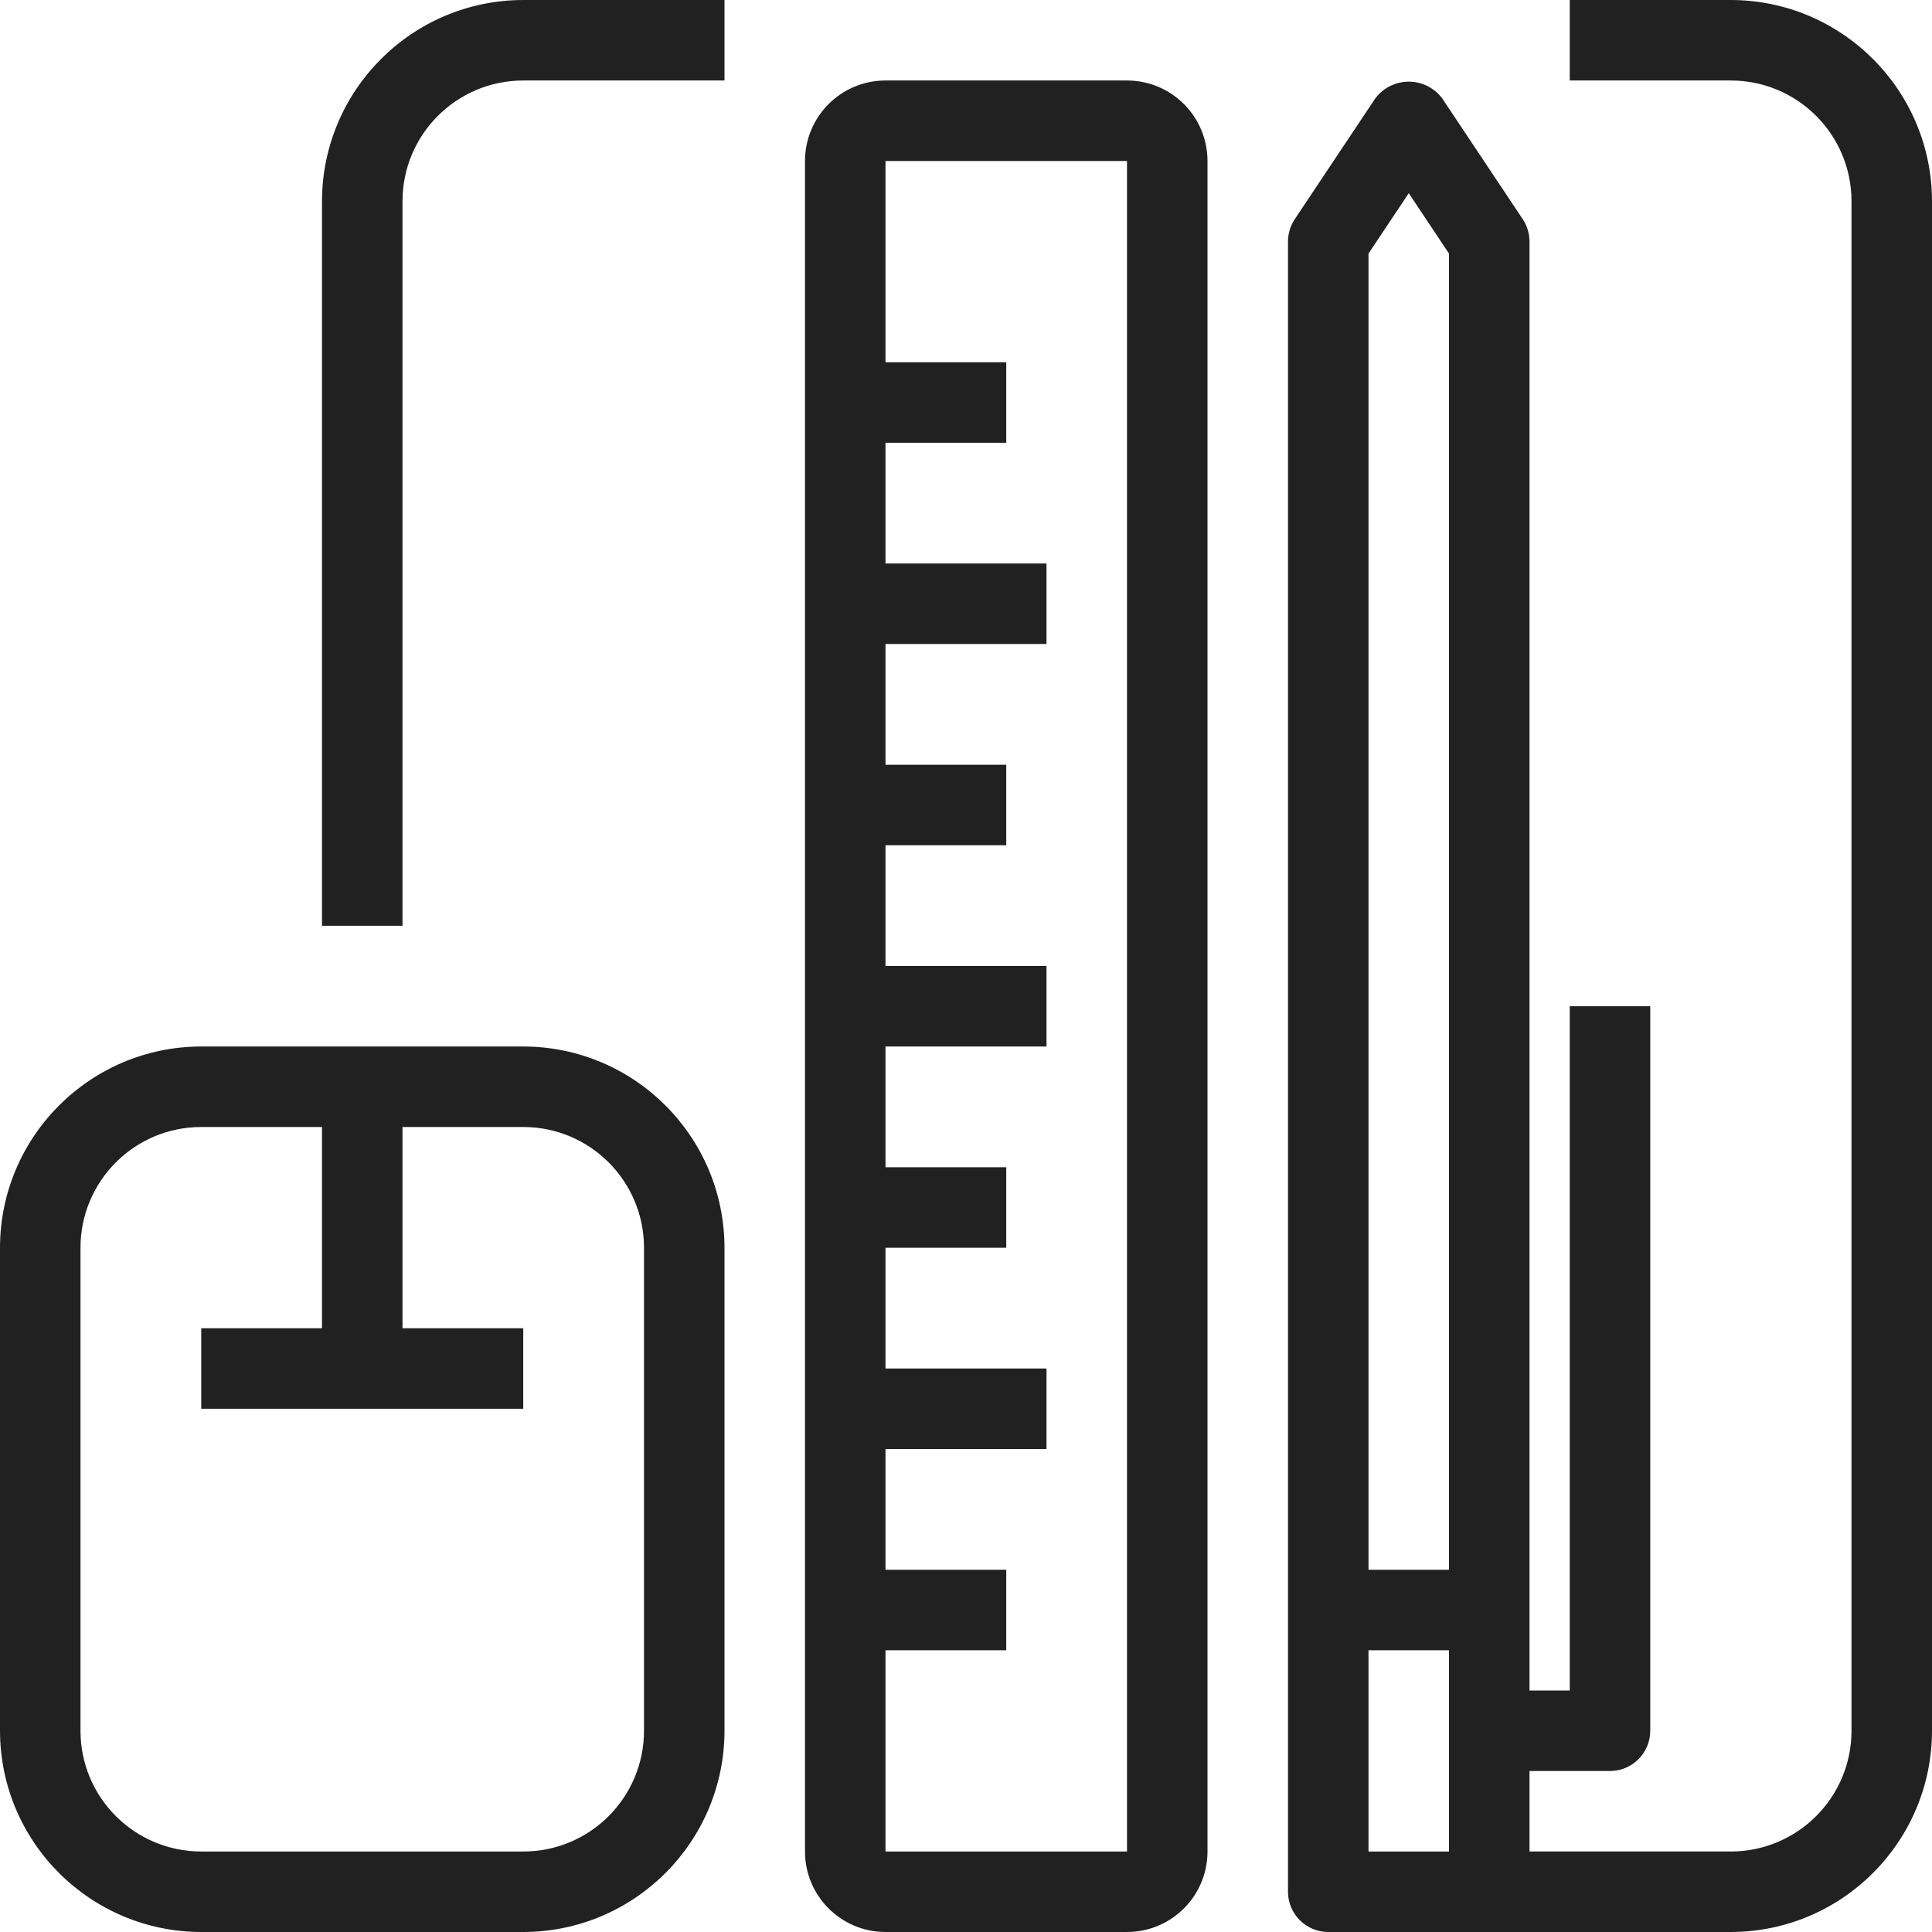 <?xml version="1.0"?>
<svg xmlns="http://www.w3.org/2000/svg" xmlns:xlink="http://www.w3.org/1999/xlink" version="1.1" id="Capa_1" x="0px" y="0px" viewBox="0 0 512 512" style="enable-background:new 0 0 512 512;" xml:space="preserve" width="512px" height="512px" class=""><g><g>
	<g>
		<rect x="85.333" y="288" width="21.333" height="74.667" data-original="#000000" class="active-path" data-old_color="#000000" fill="#212121"/>
	</g>
</g><g>
	<g>
		<path d="M138.667,277.333H53.333C23.893,277.369,0.035,301.226,0,330.667v128C0.035,488.107,23.893,511.965,53.333,512h85.333    c29.441-0.035,53.298-23.893,53.333-53.333v-128C191.965,301.226,168.107,277.369,138.667,277.333z M170.667,458.667    c0,17.673-14.327,32-32,32H53.333c-17.673,0-32-14.327-32-32v-128c0-17.673,14.327-32,32-32h85.333c17.673,0,32,14.327,32,32    V458.667z" data-original="#000000" class="active-path" data-old_color="#000000" fill="#212121"/>
	</g>
</g><g>
	<g>
		<rect x="53.333" y="352" width="85.333" height="21.333" data-original="#000000" class="active-path" data-old_color="#000000" fill="#212121"/>
	</g>
</g><g>
	<g>
		<path d="M138.667,0c-29.441,0.035-53.298,23.893-53.333,53.333v192h21.333v-192c0-17.673,14.327-32,32-32H192V0H138.667z" data-original="#000000" class="active-path" data-old_color="#000000" fill="#212121"/>
	</g>
</g><g>
	<g>
		<path d="M458.667,0H416v21.333h42.667c17.673,0,32,14.327,32,32v405.333c0,17.673-14.327,32-32,32h-64V512h64    c29.441-0.035,53.298-23.893,53.333-53.333V53.333C511.965,23.893,488.107,0.035,458.667,0z" data-original="#000000" class="active-path" data-old_color="#000000" fill="#212121"/>
	</g>
</g><g>
	<g>
		<rect x="224" y="256" width="53.333" height="21.333" data-original="#000000" class="active-path" data-old_color="#000000" fill="#212121"/>
	</g>
</g><g>
	<g>
		<rect x="224" y="362.667" width="53.333" height="21.333" data-original="#000000" class="active-path" data-old_color="#000000" fill="#212121"/>
	</g>
</g><g>
	<g>
		<rect x="224" y="149.333" width="53.333" height="21.333" data-original="#000000" class="active-path" data-old_color="#000000" fill="#212121"/>
	</g>
</g><g>
	<g>
		<path d="M298.667,21.333h-64c-11.782,0-21.333,9.551-21.333,21.333v448c0,11.782,9.551,21.333,21.333,21.333h64    c11.782,0,21.333-9.551,21.333-21.333v-448C320,30.885,310.449,21.333,298.667,21.333z M298.667,490.667h-64v-448h64V490.667z" data-original="#000000" class="active-path" data-old_color="#000000" fill="#212121"/>
	</g>
</g><g>
	<g>
		<rect x="224" y="202.667" width="42.667" height="21.333" data-original="#000000" class="active-path" data-old_color="#000000" fill="#212121"/>
	</g>
</g><g>
	<g>
		<rect x="224" y="309.333" width="42.667" height="21.333" data-original="#000000" class="active-path" data-old_color="#000000" fill="#212121"/>
	</g>
</g><g>
	<g>
		<rect x="224" y="416" width="42.667" height="21.333" data-original="#000000" class="active-path" data-old_color="#000000" fill="#212121"/>
	</g>
</g><g>
	<g>
		<rect x="224" y="96" width="42.667" height="21.333" data-original="#000000" class="active-path" data-old_color="#000000" fill="#212121"/>
	</g>
</g><g>
	<g>
		<path d="M416,266.667V448h-21.333v21.333h32c5.891,0,10.667-4.776,10.667-10.667v-192H416z" data-original="#000000" class="active-path" data-old_color="#000000" fill="#212121"/>
	</g>
</g><g>
	<g>
		<path d="M403.541,58.08l-21.333-32c-0.635-0.849-1.388-1.602-2.236-2.237c-4.901-3.666-11.847-2.665-15.513,2.237l-21.333,32    c-1.165,1.755-1.789,3.814-1.792,5.92v437.333c0,5.891,4.776,10.667,10.667,10.667h42.667c5.891,0,10.667-4.776,10.667-10.667V64    C405.33,61.894,404.707,59.835,403.541,58.08z M384,490.667h-21.333V67.2l10.667-16L384,67.2V490.667z" data-original="#000000" class="active-path" data-old_color="#000000" fill="#212121"/>
	</g>
</g><g>
	<g>
		<rect x="352" y="416" width="42.667" height="21.333" data-original="#000000" class="active-path" data-old_color="#000000" fill="#212121"/>
	</g>
</g></g> </svg>

